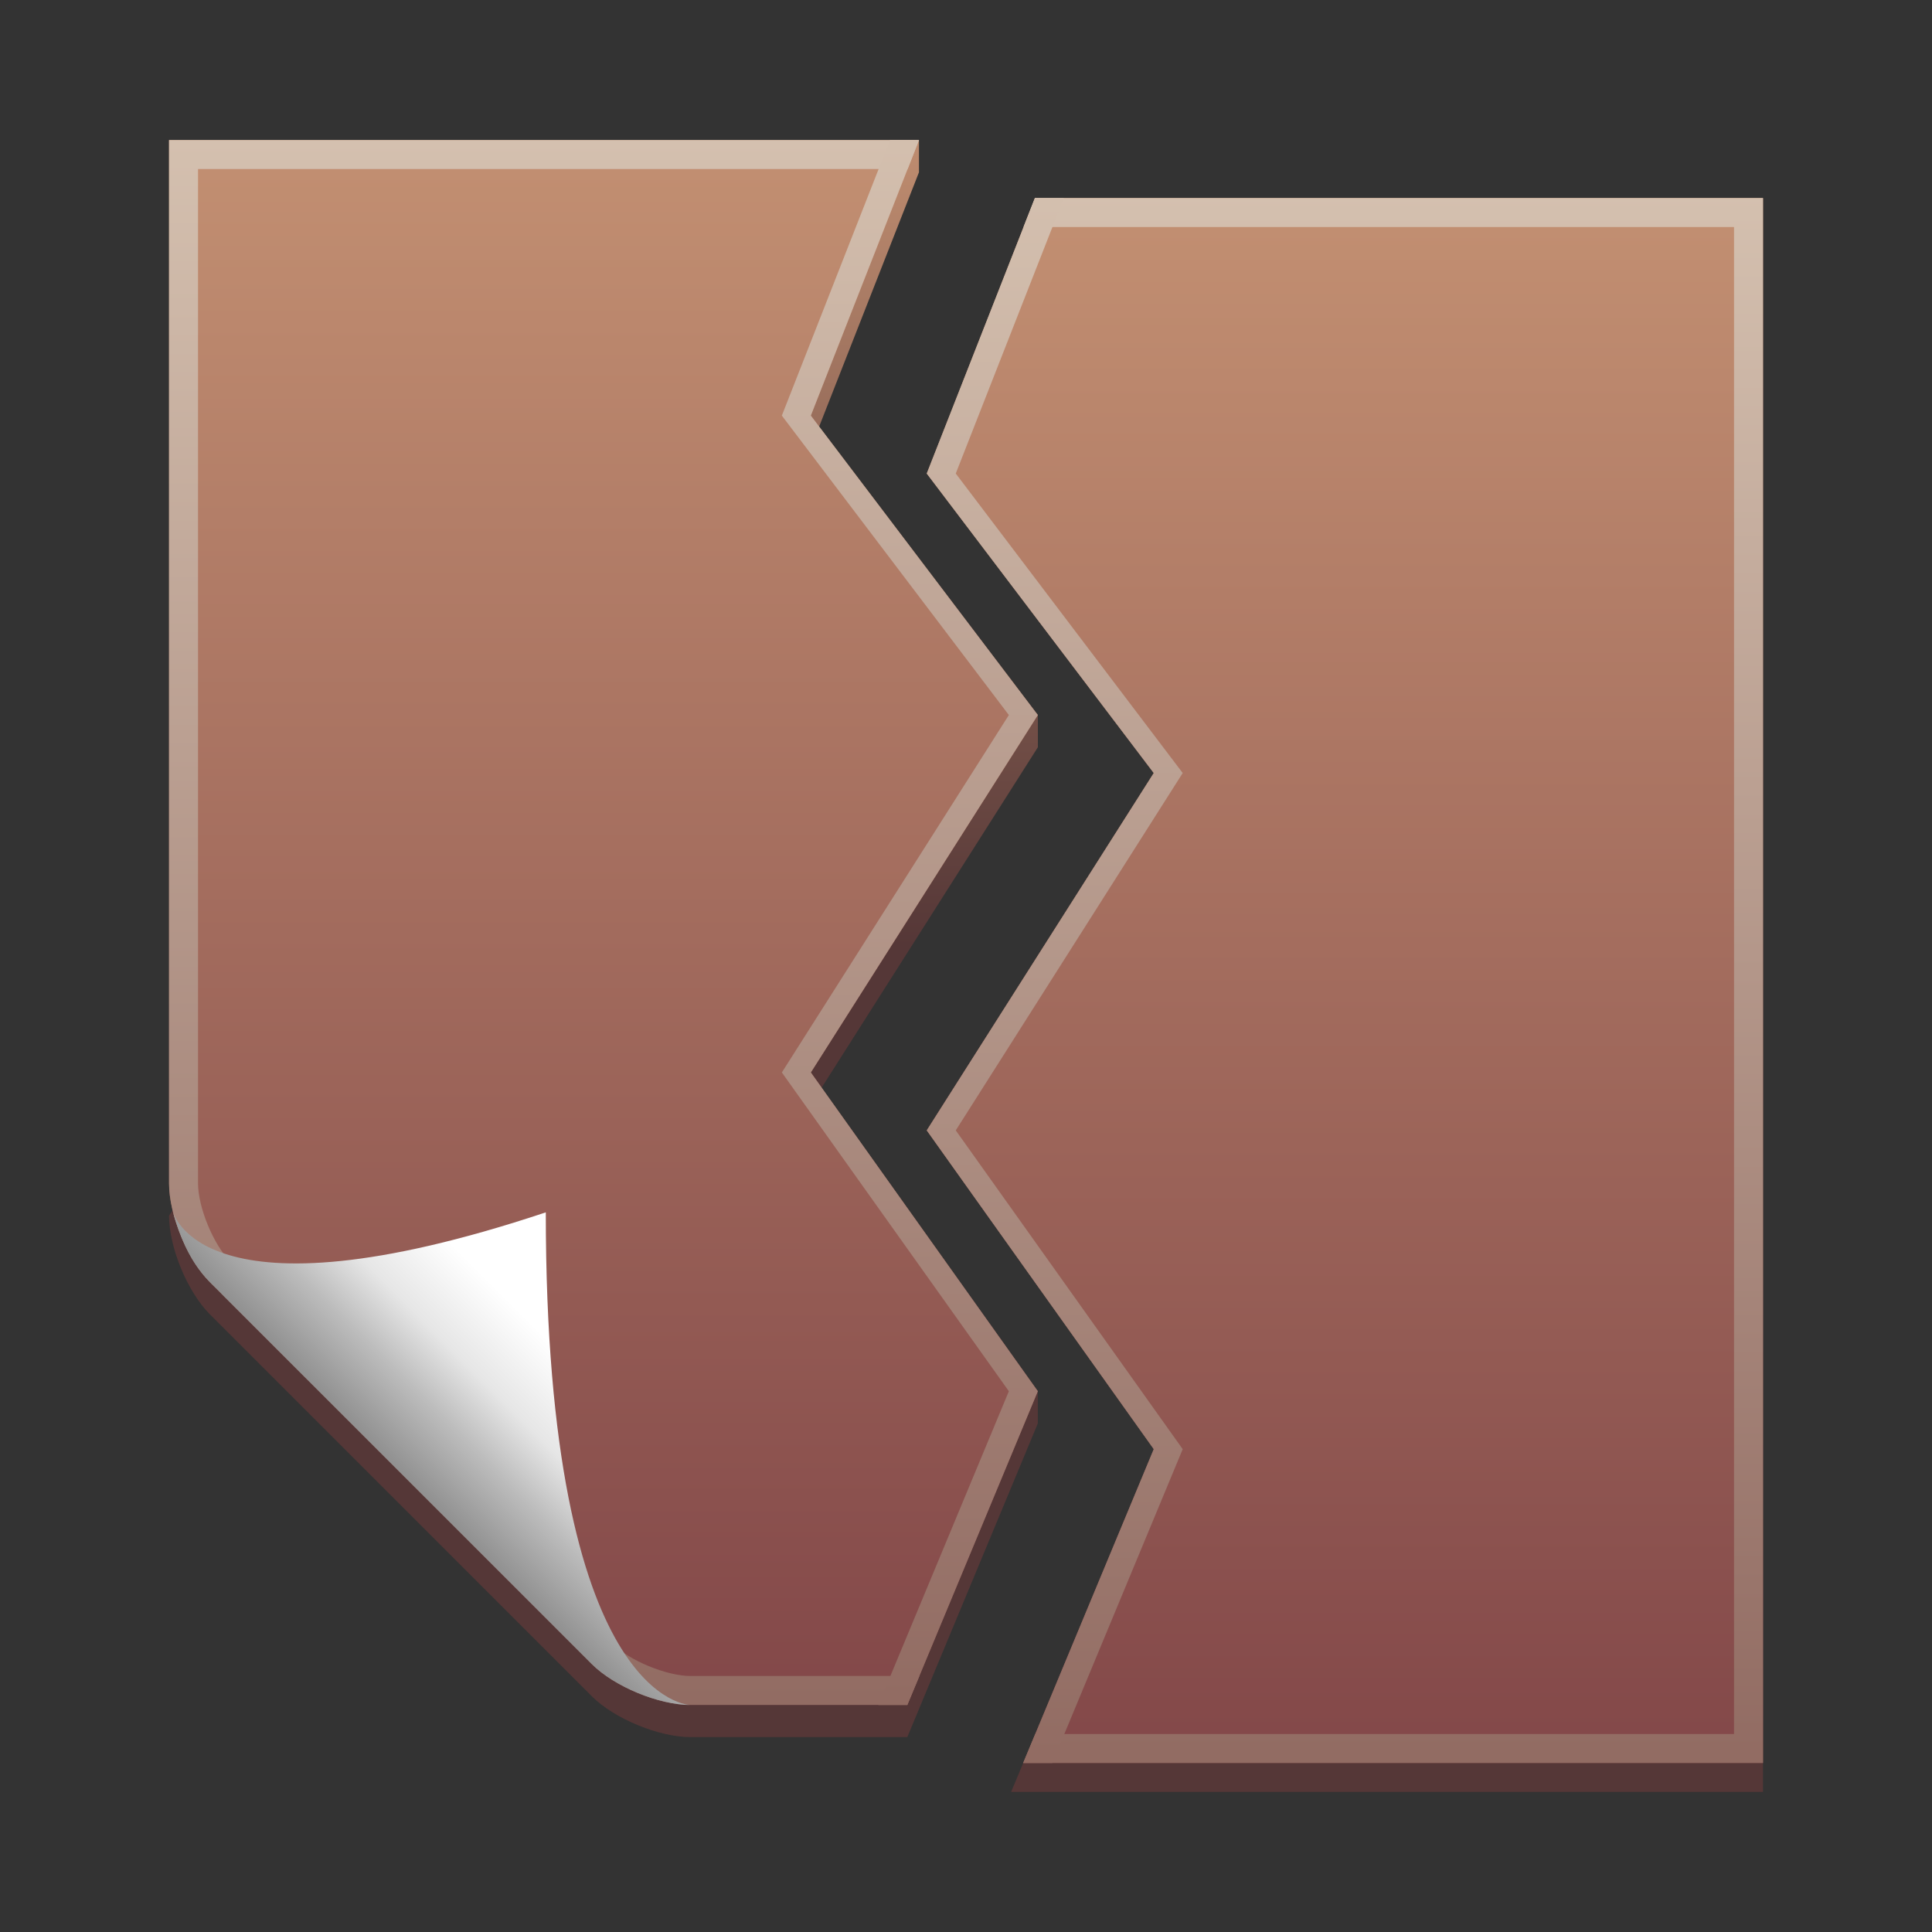 <?xml version="1.0" encoding="UTF-8"?>
<!DOCTYPE svg PUBLIC "-//W3C//DTD SVG 1.1 Tiny//EN" "http://www.w3.org/Graphics/SVG/1.1/DTD/svg11-tiny.dtd">
<svg baseProfile="tiny" height="60" viewBox="0 0 60 60" width="60" xmlns="http://www.w3.org/2000/svg" xmlns:xlink="http://www.w3.org/1999/xlink">
<rect x="0" y="0" width="60" height="60" fill="#333333" stroke="none"/>
<g>
<linearGradient gradientTransform="matrix(1 0 0 -1 -276 -305)" gradientUnits="userSpaceOnUse" id="SVGID_1_" x1="301.21" x2="291.31" y1="-352.201" y2="-361.051">
<stop offset="0" style="stop-color:#553737"/>
<stop offset="0.491" style="stop-color:#553737"/>
<stop offset="1" style="stop-color:#C39072"/>
</linearGradient>
<polygon fill="url(#SVGID_1_)" points="54.751,6.15 32.141,6.15 43.029,45.005 31.788,54.724 31.402,55.649 54.751,55.649 "/>
<linearGradient gradientUnits="userSpaceOnUse" id="SVGID_2_" x1="18.742" x2="18.742" y1="54.614" y2="3.232">
<stop offset="0" style="stop-color:#553737"/>
<stop offset="0.491" style="stop-color:#553737"/>
<stop offset="1" style="stop-color:#C39072"/>
</linearGradient>
<path d="M32.23,43.204l-7.049-8.898l7.051-11.1v-1l-7.051-8.3l3.358-8.555v-1L5.25,37.751  c0,0.988,0.571,2.373,1.273,3.072l11.854,11.854c0.699,0.699,2.081,1.271,3.072,1.271h6.728l4.054-9.744V43.204z" fill="url(#SVGID_2_)"/>
<linearGradient gradientTransform="matrix(1 0 0 -1 -276 -305)" gradientUnits="userSpaceOnUse" id="SVGID_3_" x1="294.741" x2="294.741" y1="-308.905" y2="-357.684">
<stop offset="0" style="stop-color:#C39072"/>
<stop offset="1" style="stop-color:#834849"/>
</linearGradient>
<path d="M25.181,33.306l7.051-11.1l-7.051-9.3l3.358-8.555H5.25v32.4c0,0.988,0.571,2.373,1.273,3.072  l11.854,11.854c0.699,0.699,2.081,1.271,3.072,1.271h6.728l4.054-9.744L25.181,33.306z" fill="url(#SVGID_3_)"/>
<linearGradient gradientTransform="matrix(1 0 0 -1 -276 -305)" gradientUnits="userSpaceOnUse" id="SVGID_4_" x1="317.766" x2="317.766" y1="-310.706" y2="-359.486">
<stop offset="0" style="stop-color:#C39072"/>
<stop offset="1" style="stop-color:#834849"/>
</linearGradient>
<polygon fill="url(#SVGID_4_)" points="54.751,6.15 32.141,6.15 28.781,14.706 35.831,24.007 28.781,35.105 35.831,45.005   31.777,54.751 54.751,54.751 "/>
<linearGradient gradientTransform="matrix(1 0 0 -1 -276 -305)" gradientUnits="userSpaceOnUse" id="SVGID_5_" x1="292.9" x2="292.9" y1="-309.351" y2="-357.8">
<stop offset="0" style="stop-color:#D4C0AF"/>
<stop offset="1" style="stop-color:#926C63"/>
</linearGradient>
<path d="M21.45,52.05c-0.747,0-1.91-0.479-2.437-1.008L7.159,39.187C6.63,38.659,6.15,37.497,6.15,36.751  V5.25h22.036l0.354-0.9H5.25v32.4c0,0.988,0.571,2.373,1.273,3.072l11.854,11.854c0.699,0.699,2.081,1.271,3.072,1.271h6.728  l0.375-0.899L21.45,52.05L21.45,52.05z" fill="url(#SVGID_5_)"/>
<linearGradient gradientTransform="matrix(1 0 0 -1 -276 -305)" gradientUnits="userSpaceOnUse" id="SVGID_6_" x1="319.264" x2="319.264" y1="-311.007" y2="-359.397">
<stop offset="0" style="stop-color:#D4C0AF"/>
<stop offset="1" style="stop-color:#926C63"/>
</linearGradient>
<polygon fill="url(#SVGID_6_)" points="54.751,6.15 32.141,6.15 31.786,7.051 53.852,7.051 53.852,53.851 32.152,53.851   31.777,54.751 54.751,54.751 "/>
<linearGradient gradientUnits="userSpaceOnUse" id="SVGID_7_" x1="18.916" x2="12.623" y1="39.767" y2="46.059">
<stop offset="0" style="stop-color:#FFFFFF"/>
<stop offset="0.297" style="stop-color:#FFFFFF"/>
<stop offset="0.558" style="stop-color:#E6E6E6"/>
<stop offset="0.751" style="stop-color:#BCBCBC"/>
<stop offset="1" style="stop-color:#8E8E8E"/>
</linearGradient>
<path d="M6.909,40.21c-0.373-0.414-1.068-0.83-1.547-2.609c0,0,0.788,3.648,11.588,0.05  c0,15.3,4.5,15.3,4.5,15.3c-0.992,0-2.373-0.572-3.072-1.271L6.909,40.21z" fill="url(#SVGID_7_)"/>
<linearGradient gradientTransform="matrix(1 0 0 -1 -276 -305)" gradientUnits="userSpaceOnUse" id="SVGID_8_" x1="308.756" x2="308.756" y1="-310.706" y2="-359.486">
<stop offset="0" style="stop-color:#D4C0AF"/>
<stop offset="1" style="stop-color:#926C63"/>
</linearGradient>
<polygon fill="url(#SVGID_8_)" points="29.682,35.105 36.73,24.007 29.682,14.706 33.038,6.15 32.141,6.15 28.781,14.706   35.831,24.007 28.781,35.105 35.831,45.005 31.777,54.751 32.68,54.751 36.73,45.005 "/>
<linearGradient gradientTransform="matrix(1 0 0 -1 -276 -305)" gradientUnits="userSpaceOnUse" id="SVGID_9_" x1="304.256" x2="304.256" y1="-308.905" y2="-357.684">
<stop offset="0" style="stop-color:#D4C0AF"/>
<stop offset="1" style="stop-color:#926C63"/>
</linearGradient>
<polygon fill="url(#SVGID_9_)" points="32.23,22.206 25.181,12.907 28.539,4.351 27.639,4.351 24.281,12.907 31.331,22.206   24.281,33.306 31.331,43.206 27.277,52.95 28.178,52.95 32.23,43.206 25.181,33.306 "/>
<rect fill="none" height="60" width="60.001"/>
</g>
</svg>

